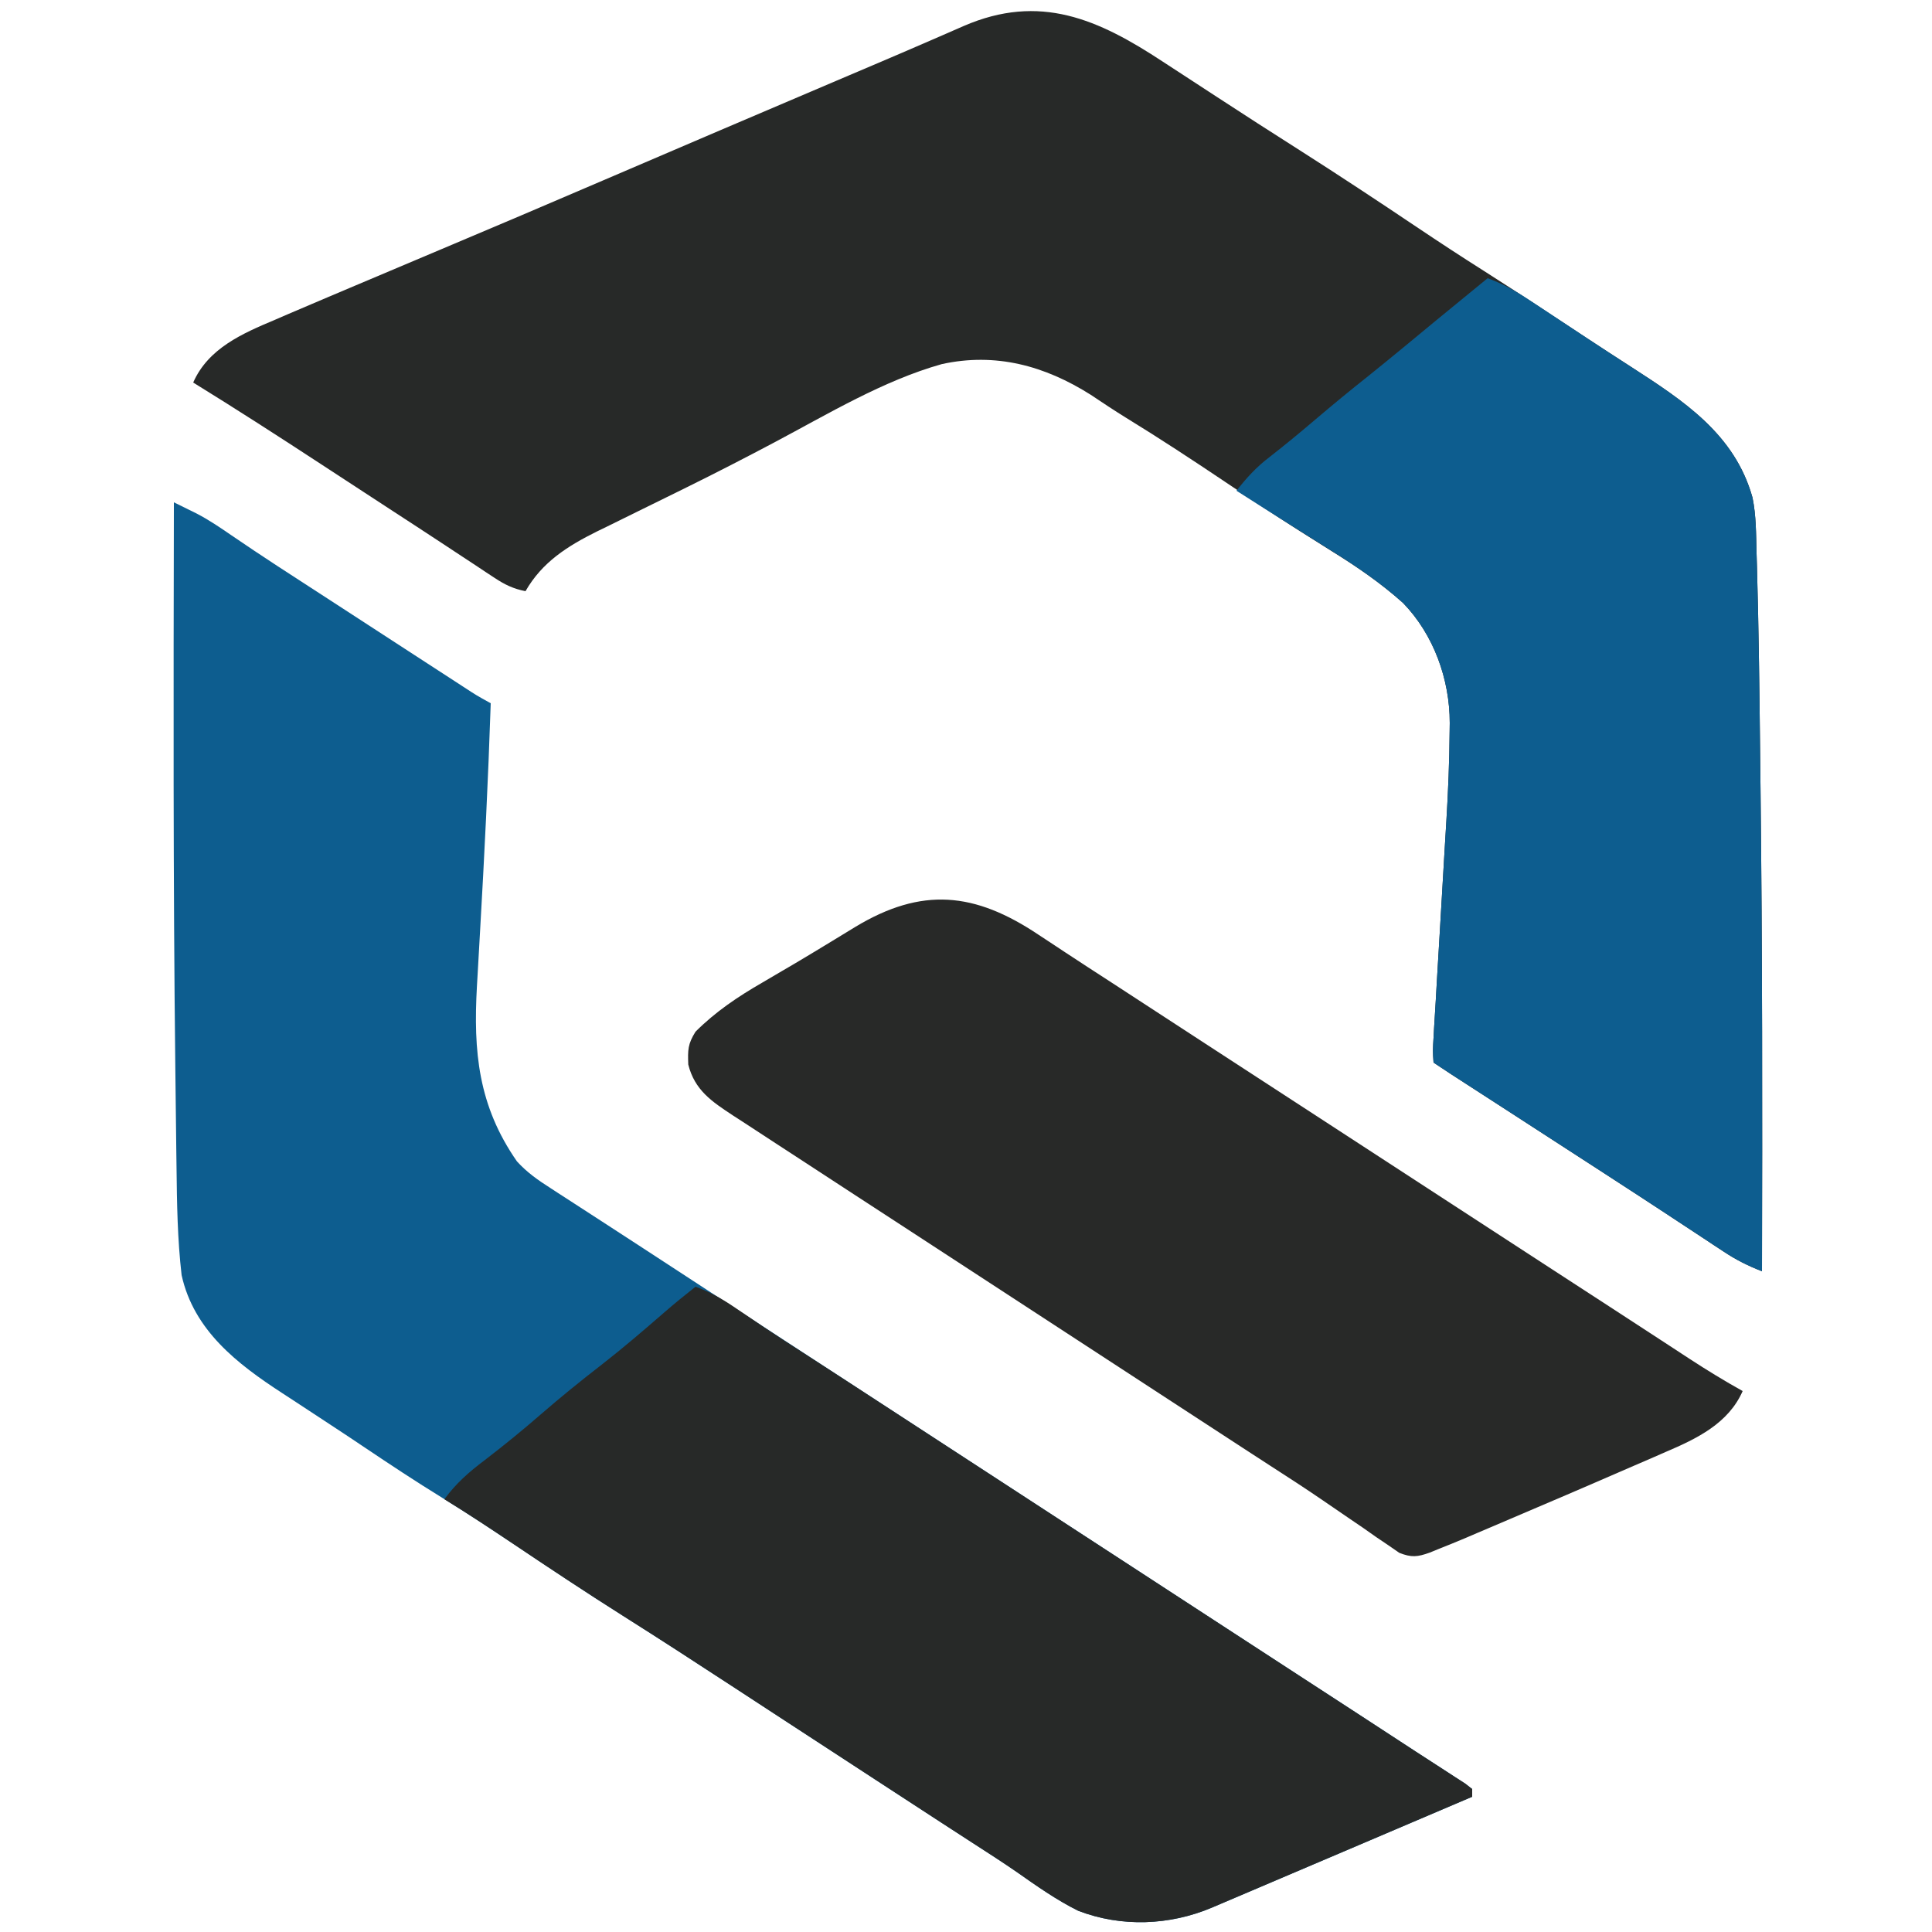 <?xml version="1.0" encoding="UTF-8"?>
<svg version="1.1" xmlns="http://www.w3.org/2000/svg" width="500" height="500">
<path d="M0 0 C1.755 1.144 3.51 2.287 5.266 3.43 C8.141 5.302 11.014 7.175 13.885 9.054 C20.973 13.694 28.103 18.264 35.25 22.812 C45.494 29.339 55.622 36.025 65.704 42.798 C71.469 46.666 77.265 50.465 83.132 54.175 C91.985 59.809 100.727 65.619 109.493 71.388 C113.384 73.946 117.29 76.481 121.207 79 C134.762 87.77 147.969 96.365 152.55 112.793 C153.499 117.447 153.469 122.198 153.59 126.934 C153.627 128.148 153.663 129.362 153.701 130.613 C154.168 147.171 154.354 163.735 154.532 180.298 C154.563 183.094 154.595 185.891 154.627 188.687 C155.097 230.125 155.109 271.561 155 313 C151.433 311.616 148.38 310.092 145.184 307.98 C144.265 307.377 143.346 306.773 142.399 306.151 C141.422 305.503 140.444 304.855 139.438 304.188 C137.361 302.821 135.284 301.456 133.207 300.09 C132.165 299.403 131.123 298.715 130.049 298.007 C125.587 295.07 121.107 292.159 116.625 289.25 C115.807 288.719 114.99 288.187 114.147 287.64 C106.105 282.415 98.053 277.206 90 272 C86.875 269.979 83.75 267.959 80.625 265.938 C79.905 265.472 79.185 265.006 78.443 264.527 C77.773 264.094 77.104 263.661 76.414 263.215 C75.826 262.834 75.237 262.454 74.631 262.062 C73.08 261.052 71.54 260.027 70 259 C69.791 255.995 69.791 255.995 70.027 252.082 C70.065 251.369 70.104 250.657 70.144 249.922 C70.275 247.551 70.429 245.182 70.582 242.812 C70.677 241.155 70.771 239.497 70.864 237.839 C71.112 233.452 71.378 229.067 71.648 224.681 C72.075 217.72 72.475 210.758 72.874 203.796 C73.015 201.389 73.163 198.982 73.313 196.575 C73.783 188.815 74.106 181.068 74.163 173.293 C74.173 172.564 74.183 171.834 74.193 171.083 C74.194 159.799 70.047 148.227 62.108 140.052 C56.327 134.876 50.214 130.702 43.625 126.625 C41.409 125.232 39.194 123.836 36.98 122.438 C36.412 122.079 35.843 121.72 35.257 121.351 C28.738 117.227 22.34 112.926 15.938 108.625 C7.477 102.95 -1.019 97.36 -9.707 92.039 C-12.751 90.154 -15.715 88.181 -18.688 86.188 C-30.602 78.643 -43.328 75.176 -57.262 78.23 C-72.402 82.485 -86.702 91.126 -100.526 98.454 C-108.076 102.453 -115.661 106.361 -123.324 110.141 C-124.178 110.562 -125.031 110.984 -125.911 111.418 C-129.388 113.135 -132.866 114.849 -136.35 116.552 C-138.95 117.824 -141.543 119.106 -144.137 120.391 C-144.911 120.766 -145.685 121.141 -146.482 121.527 C-154.134 125.335 -160.696 129.468 -165 137 C-168.122 136.378 -170.31 135.338 -172.957 133.586 C-173.728 133.08 -174.498 132.574 -175.292 132.053 C-176.124 131.499 -176.956 130.946 -177.812 130.375 C-179.625 129.182 -181.437 127.99 -183.25 126.797 C-184.195 126.172 -185.14 125.548 -186.113 124.904 C-190.833 121.791 -195.574 118.71 -200.312 115.625 C-206.215 111.778 -212.114 107.926 -218.008 104.066 C-228.93 96.919 -239.89 89.853 -251 83 C-247.097 74.129 -238.269 70.306 -229.812 66.75 C-228.085 66.003 -228.085 66.003 -226.323 65.24 C-222.978 63.796 -219.624 62.373 -216.267 60.957 C-213.887 59.952 -211.508 58.944 -209.129 57.936 C-201.776 54.82 -194.421 51.712 -187.06 48.615 C-173.036 42.716 -159.042 36.753 -145.062 30.75 C-124.909 22.097 -104.737 13.488 -84.555 4.901 C-83.485 4.446 -82.416 3.991 -81.314 3.522 C-79.222 2.632 -77.129 1.742 -75.037 0.853 C-69.994 -1.29 -64.959 -3.448 -59.936 -5.635 C-58.974 -6.052 -58.012 -6.469 -57.021 -6.899 C-55.219 -7.682 -53.418 -8.468 -51.62 -9.26 C-31.856 -17.83 -16.722 -11.014 0 0 Z " fill="#272928" transform="translate(301,16)"/>
<path d="M0 0 C1.264 0.62 2.528 1.243 3.79 1.867 C4.494 2.214 5.197 2.561 5.922 2.918 C9.018 4.53 11.88 6.462 14.75 8.438 C16.063 9.327 17.377 10.215 18.691 11.102 C19.386 11.571 20.081 12.041 20.797 12.524 C24.734 15.162 28.711 17.735 32.688 20.312 C33.529 20.858 34.37 21.404 35.237 21.966 C36.96 23.084 38.683 24.201 40.406 25.318 C43.829 27.537 47.248 29.762 50.668 31.986 C53.965 34.131 57.264 36.274 60.563 38.417 C62.207 39.485 63.852 40.553 65.496 41.622 C67.871 43.166 70.248 44.708 72.625 46.25 C73.342 46.716 74.059 47.182 74.798 47.663 C78.32 49.967 78.32 49.967 82 52 C81.346 71.762 80.361 91.491 79.227 111.23 C79.023 114.8 78.822 118.371 78.621 121.941 C78.559 123.008 78.496 124.075 78.432 125.174 C77.48 142.138 78.743 156.129 88.785 170.566 C91.389 173.427 94.263 175.44 97.5 177.5 C98.154 177.926 98.808 178.352 99.481 178.791 C100.905 179.717 102.331 180.639 103.759 181.558 C106.018 183.011 108.269 184.475 110.52 185.941 C113.819 188.091 117.122 190.236 120.426 192.379 C126.628 196.403 132.814 200.452 139 204.5 C147.522 210.076 156.052 215.641 164.594 221.188 C170.901 225.284 177.202 229.39 183.5 233.5 C190.662 238.173 197.828 242.841 205 247.5 C213.151 252.795 221.293 258.103 229.434 263.414 C235.618 267.449 241.807 271.477 248 275.5 C256.151 280.795 264.293 286.103 272.434 291.414 C278.618 295.449 284.807 299.477 291 303.5 C301.173 310.11 311.343 316.726 321.497 323.367 C323.7 324.804 325.909 326.232 328.121 327.656 C329.763 328.724 329.763 328.724 331.438 329.812 C332.344 330.396 333.25 330.98 334.184 331.582 C334.783 332.05 335.382 332.518 336 333 C336 333.66 336 334.32 336 335 C329.288 337.861 322.575 340.722 315.862 343.582 C312.743 344.911 309.624 346.24 306.505 347.57 C299.415 350.592 292.325 353.61 285.233 356.625 C283.147 357.512 281.063 358.4 278.978 359.289 C276.316 360.425 273.652 361.557 270.988 362.688 C269.842 363.178 269.842 363.178 268.672 363.678 C257.719 368.314 245.231 368.82 234.027 364.504 C228.369 361.693 223.285 358.084 218.125 354.467 C214.306 351.83 210.399 349.329 206.5 346.812 C204.788 345.702 203.075 344.591 201.363 343.48 C200.05 342.628 200.05 342.628 198.709 341.759 C194.031 338.721 189.359 335.673 184.688 332.625 C183.728 331.999 182.768 331.373 181.779 330.728 C179.827 329.454 177.875 328.181 175.923 326.907 C173.029 325.019 170.133 323.13 167.238 321.242 C166.291 320.624 165.344 320.007 164.368 319.37 C162.455 318.123 160.541 316.875 158.628 315.628 C153.821 312.494 149.016 309.357 144.215 306.215 C134.932 300.143 125.627 294.114 116.25 288.188 C107.191 282.46 98.268 276.54 89.367 270.571 C82.783 266.159 76.186 261.784 69.438 257.625 C62.586 253.403 55.887 248.981 49.211 244.488 C45.793 242.19 42.359 239.919 38.912 237.665 C36.48 236.074 34.052 234.476 31.625 232.877 C30.431 232.094 29.236 231.313 28.038 230.535 C16.431 222.991 5.151 214.321 2 200 C0.926 190.728 0.79 181.431 0.684 172.109 C0.663 170.527 0.642 168.944 0.62 167.361 C0.564 163.057 0.515 158.754 0.468 154.45 C0.437 151.741 0.406 149.031 0.373 146.322 C-0.199 97.55 -0.097 48.775 0 0 Z " fill="#0D5D8F" transform="translate(45,130)"/>
<path d="M0 0 C1.493 0.983 2.987 1.966 4.48 2.949 C5.252 3.46 6.023 3.971 6.818 4.498 C10.8 7.127 14.808 9.717 18.812 12.312 C27.086 17.689 35.35 23.08 43.613 28.471 C53.13 34.68 62.658 40.872 72.188 47.062 C83.67 54.521 95.146 61.99 106.614 69.472 C115.315 75.148 124.024 80.81 132.736 86.47 C136.052 88.624 139.368 90.78 142.684 92.935 C144.342 94.013 146.001 95.091 147.66 96.168 C151.992 98.982 156.321 101.802 160.645 104.629 C161.989 105.507 161.989 105.507 163.361 106.402 C165.068 107.517 166.774 108.632 168.479 109.75 C172.971 112.68 177.501 115.453 182.188 118.062 C178.509 126.465 170.247 130.427 162.215 133.844 C161.264 134.262 160.314 134.68 159.334 135.11 C156.292 136.443 153.24 137.754 150.188 139.062 C148.161 139.942 146.135 140.822 144.11 141.703 C139.026 143.907 133.932 146.085 128.832 148.252 C125.698 149.585 122.567 150.925 119.436 152.266 C117.417 153.125 115.398 153.985 113.379 154.844 C112.456 155.24 111.533 155.635 110.582 156.043 C108.129 157.082 105.666 158.085 103.188 159.062 C102.532 159.331 101.876 159.599 101.2 159.875 C98.027 161.011 96.493 161.183 93.323 159.935 C92.398 159.295 91.473 158.655 90.52 157.996 C89.472 157.29 88.424 156.583 87.345 155.855 C86.23 155.07 85.115 154.285 84 153.5 C82.835 152.705 81.669 151.912 80.501 151.122 C78.151 149.529 75.809 147.925 73.473 146.313 C69.034 143.272 64.525 140.349 60 137.438 C58.388 136.391 56.776 135.345 55.164 134.297 C54.357 133.773 53.551 133.249 52.72 132.709 C45.178 127.805 37.645 122.886 30.111 117.97 C25.303 114.833 20.495 111.698 15.688 108.562 C13.771 107.313 11.854 106.063 9.938 104.812 C8.989 104.194 8.04 103.575 7.062 102.938 C-3.479 96.062 -14.021 89.188 -24.562 82.312 C-25.511 81.694 -26.46 81.075 -27.438 80.437 C-29.353 79.188 -31.268 77.939 -33.183 76.69 C-37.998 73.549 -42.814 70.411 -47.633 67.277 C-52.41 64.171 -57.181 61.055 -61.949 57.934 C-63.896 56.661 -65.846 55.392 -67.797 54.125 C-70.703 52.237 -73.602 50.338 -76.5 48.438 C-77.379 47.87 -78.259 47.302 -79.165 46.717 C-84.619 43.119 -89.03 40.194 -90.688 33.562 C-90.823 29.765 -90.814 28.265 -88.812 25.062 C-83.629 19.886 -77.878 16.02 -71.562 12.375 C-69.803 11.342 -68.044 10.308 -66.285 9.273 C-64.938 8.486 -64.938 8.486 -63.563 7.683 C-60.797 6.053 -58.051 4.396 -55.309 2.727 C-54.419 2.186 -53.529 1.646 -52.612 1.089 C-50.915 0.056 -49.219 -0.979 -47.524 -2.016 C-30.244 -12.467 -16.537 -11.079 0 0 Z " fill="#282928" transform="translate(268.812,241.938)"/>
<path d="M0 0 C3.833 1.395 7.035 3.179 10.438 5.422 C11.487 6.111 12.537 6.8 13.619 7.51 C14.746 8.256 15.873 9.003 17 9.75 C18.163 10.519 19.327 11.287 20.49 12.055 C22.265 13.227 24.039 14.4 25.812 15.575 C29.534 18.04 33.275 20.473 37.031 22.887 C50.645 31.685 63.95 40.296 68.55 56.793 C69.499 61.447 69.469 66.198 69.59 70.934 C69.627 72.148 69.663 73.362 69.701 74.613 C70.168 91.171 70.354 107.735 70.532 124.298 C70.563 127.094 70.595 129.891 70.627 132.687 C71.097 174.125 71.109 215.561 71 257 C67.433 255.616 64.38 254.092 61.184 251.98 C59.805 251.075 59.805 251.075 58.399 250.151 C56.933 249.179 56.933 249.179 55.438 248.188 C53.361 246.821 51.284 245.456 49.207 244.09 C48.165 243.403 47.123 242.715 46.049 242.007 C41.587 239.07 37.107 236.159 32.625 233.25 C31.807 232.719 30.99 232.187 30.147 231.64 C22.105 226.415 14.053 221.206 6 216 C2.875 213.979 -0.25 211.959 -3.375 209.938 C-4.095 209.472 -4.815 209.006 -5.557 208.527 C-6.227 208.094 -6.896 207.661 -7.586 207.215 C-8.174 206.834 -8.763 206.454 -9.369 206.062 C-10.92 205.052 -12.46 204.027 -14 203 C-14.209 199.995 -14.209 199.995 -13.973 196.082 C-13.935 195.369 -13.896 194.657 -13.856 193.922 C-13.725 191.551 -13.571 189.182 -13.418 186.812 C-13.323 185.155 -13.229 183.497 -13.136 181.839 C-12.888 177.452 -12.622 173.067 -12.352 168.681 C-11.925 161.72 -11.525 154.758 -11.126 147.796 C-10.985 145.389 -10.837 142.982 -10.687 140.575 C-10.217 132.815 -9.894 125.068 -9.837 117.293 C-9.827 116.564 -9.817 115.834 -9.807 115.083 C-9.806 103.804 -13.95 92.269 -21.857 84.076 C-27.933 78.619 -34.453 74.247 -41.375 69.938 C-42.435 69.269 -43.494 68.601 -44.586 67.912 C-46.686 66.588 -48.789 65.267 -50.894 63.949 C-55.611 60.99 -60.306 57.995 -65 55 C-62.387 51.663 -59.931 48.954 -56.562 46.375 C-52.459 43.172 -48.459 39.879 -44.5 36.5 C-40.013 32.681 -35.473 28.95 -30.855 25.289 C-24.86 20.482 -18.956 15.562 -13.028 10.671 C-8.696 7.101 -4.348 3.55 0 0 Z " fill="#0D5D8F" transform="translate(385,72)"/>
<path d="M0 0 C4.364 1.518 7.97 3.84 11.75 6.438 C13.098 7.35 14.447 8.261 15.797 9.172 C16.492 9.642 17.188 10.112 17.904 10.596 C21.244 12.833 24.621 15.011 28 17.188 C34.784 21.563 41.552 25.962 48.312 30.375 C55.537 35.09 62.765 39.801 70 44.5 C78.151 49.795 86.293 55.103 94.434 60.414 C100.618 64.449 106.807 68.477 113 72.5 C121.151 77.795 129.293 83.103 137.434 88.414 C143.618 92.449 149.807 96.477 156 100.5 C166.173 107.11 176.343 113.726 186.497 120.367 C188.7 121.804 190.909 123.232 193.121 124.656 C194.763 125.724 194.763 125.724 196.438 126.812 C197.344 127.396 198.25 127.98 199.184 128.582 C200.083 129.284 200.083 129.284 201 130 C201 130.66 201 131.32 201 132 C194.288 134.861 187.575 137.722 180.862 140.582 C177.743 141.911 174.624 143.24 171.505 144.57 C164.415 147.592 157.325 150.61 150.233 153.625 C148.147 154.512 146.063 155.4 143.978 156.289 C141.316 157.425 138.652 158.557 135.988 159.688 C134.842 160.178 134.842 160.178 133.672 160.678 C122.719 165.314 110.231 165.82 99.027 161.504 C93.369 158.693 88.285 155.084 83.125 151.467 C79.306 148.83 75.399 146.329 71.5 143.812 C69.788 142.702 68.075 141.591 66.363 140.48 C65.05 139.628 65.05 139.628 63.709 138.759 C59.031 135.721 54.359 132.673 49.688 129.625 C48.728 128.999 47.768 128.373 46.779 127.728 C44.827 126.454 42.875 125.181 40.923 123.907 C38.029 122.019 35.133 120.13 32.238 118.242 C30.818 117.316 30.818 117.316 29.368 116.37 C27.455 115.123 25.541 113.875 23.628 112.628 C18.821 109.494 14.016 106.357 9.215 103.215 C-0.068 97.143 -9.373 91.114 -18.75 85.188 C-28.546 78.993 -38.195 72.589 -47.815 66.128 C-53.489 62.322 -59.179 58.576 -65 55 C-62.015 50.93 -58.627 47.948 -54.625 44.938 C-49.621 41.095 -44.759 37.142 -40 33 C-34.878 28.551 -29.633 24.314 -24.27 20.16 C-18.71 15.829 -13.379 11.249 -8.059 6.629 C-5.427 4.348 -2.736 2.155 0 0 Z " fill="#272928" transform="translate(180,333)"/>
</svg>
